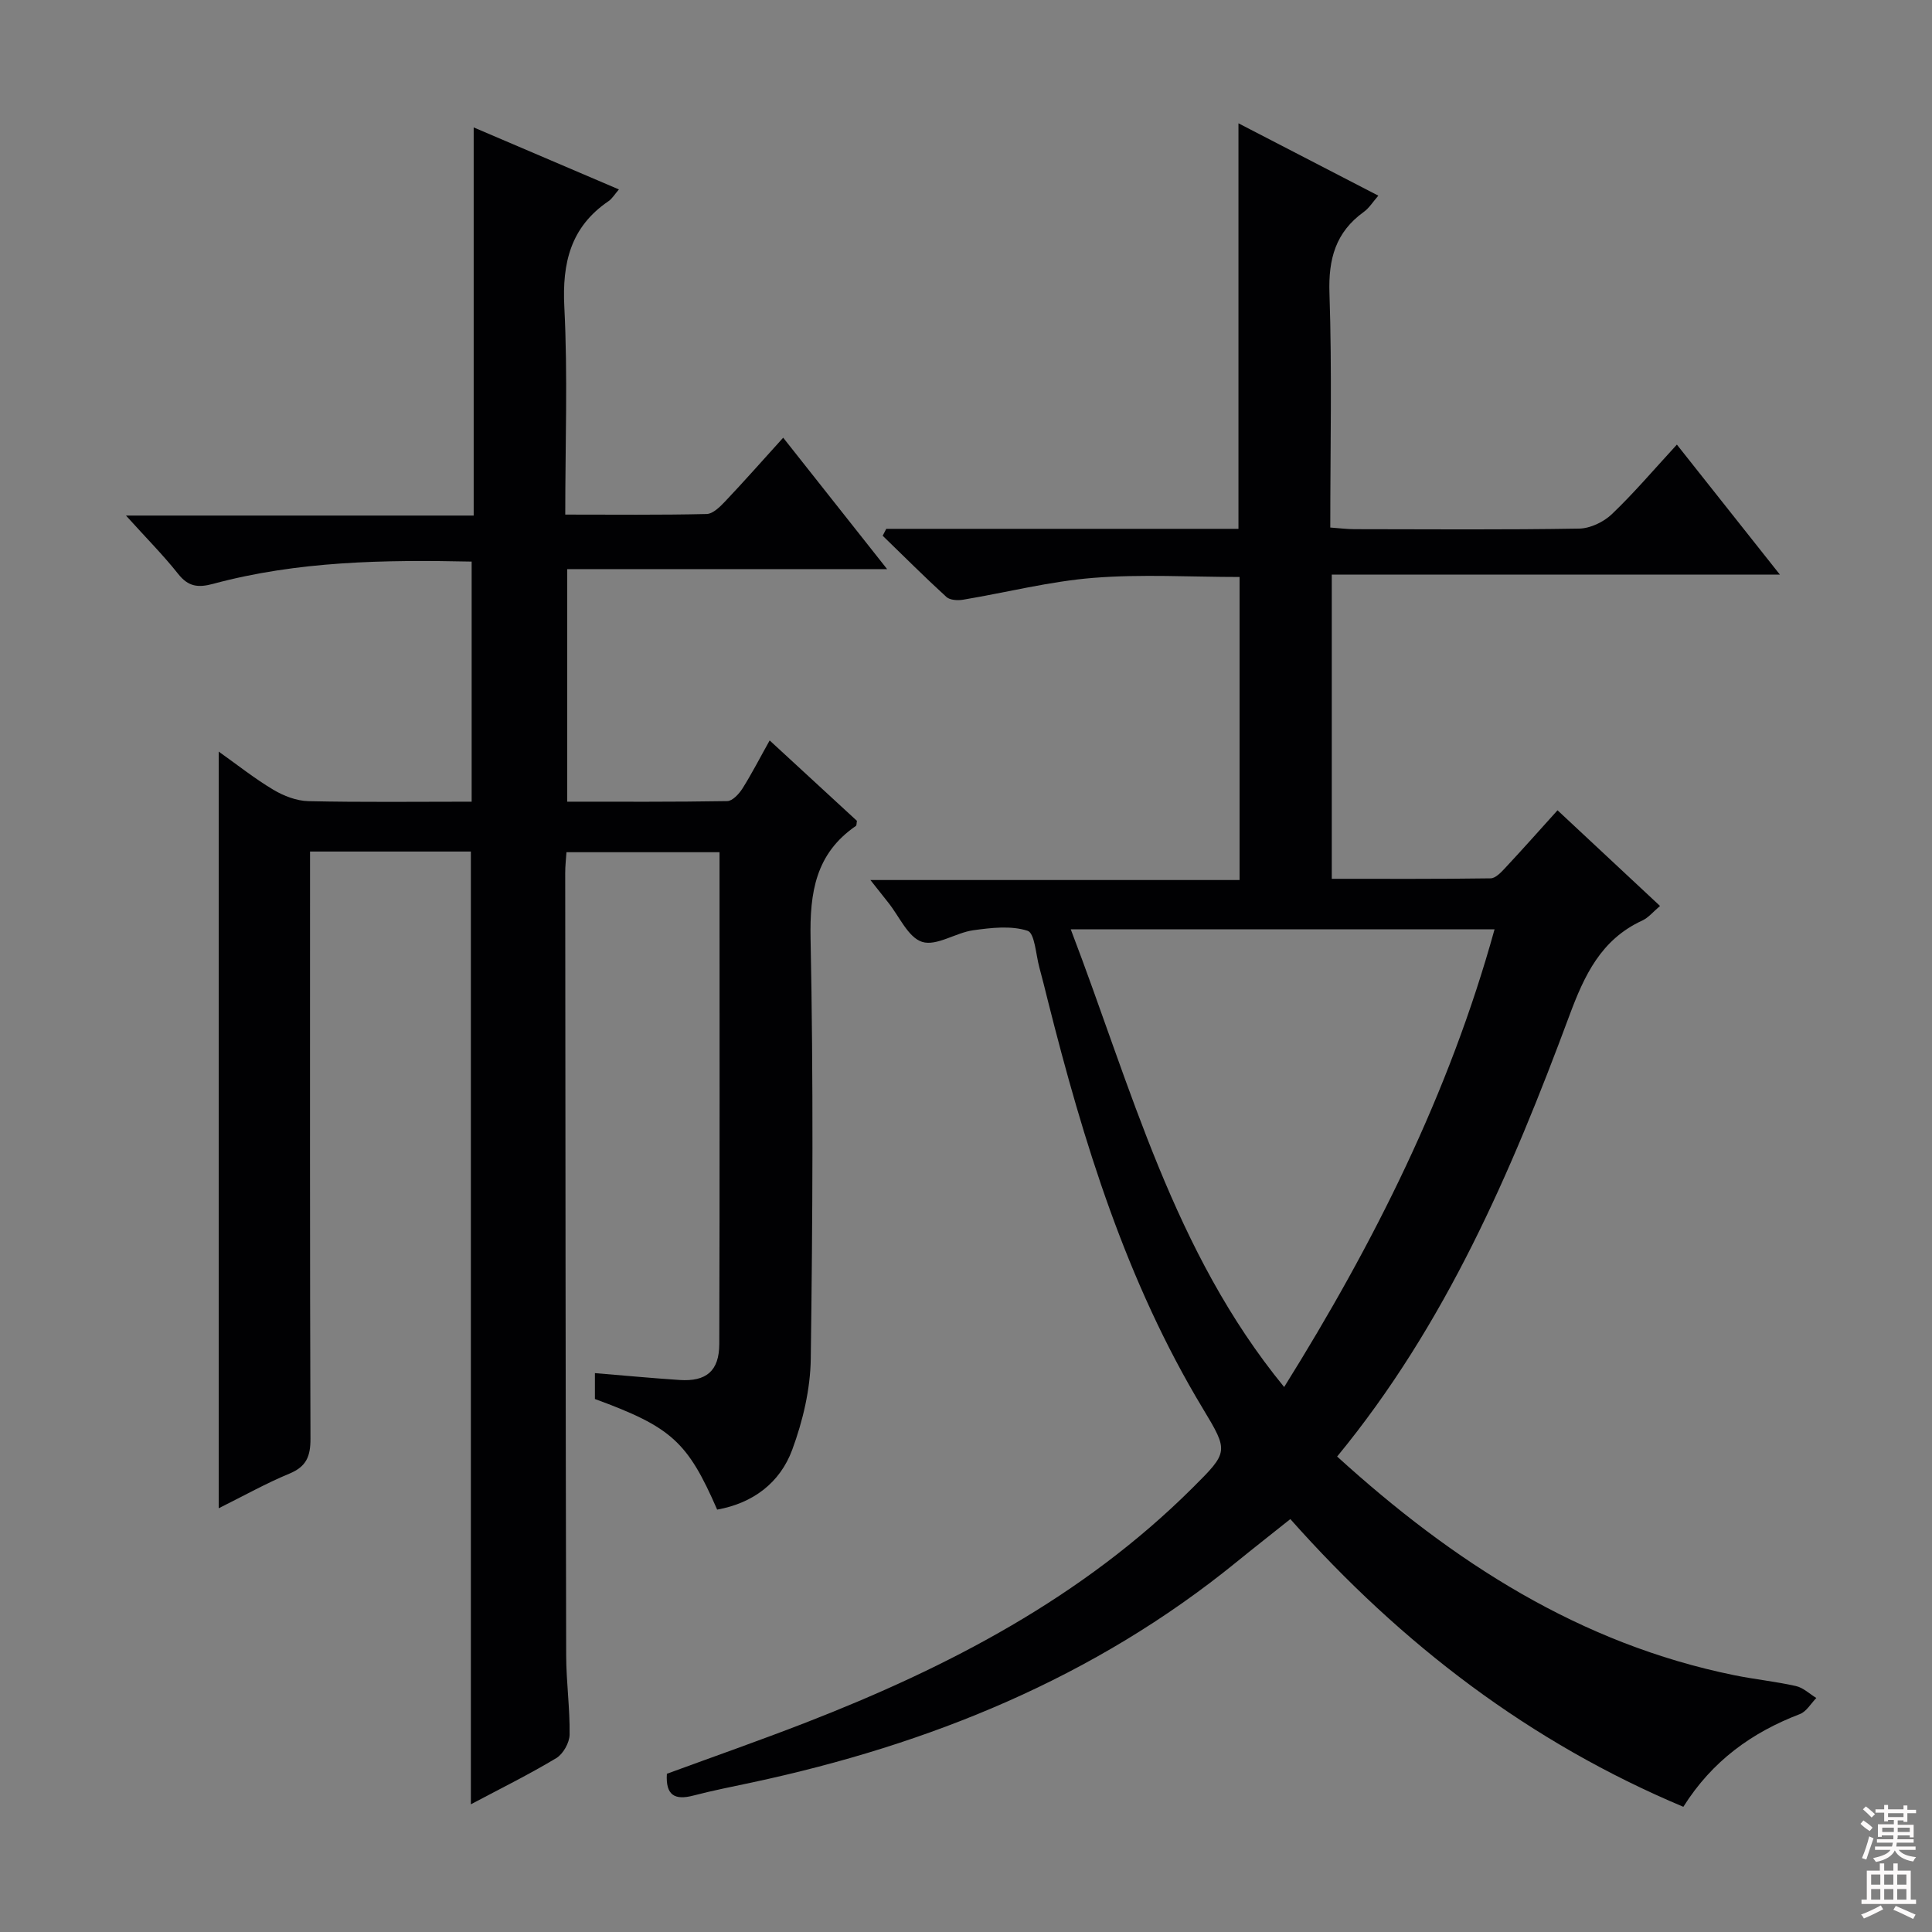 <svg enable-background="new 0 0 400 400" viewBox="0 0 400 400" xmlns="http://www.w3.org/2000/svg"><rect x="0" y="0" width="400" height="400" fill="#808080" stroke="none"/><path d="m123.17 289.65c0-1.97 0-3.59 0-5.36 6 .49 11.76 1.04 17.52 1.42 5.54.37 8.21-1.86 8.23-7.45.1-33.81.05-67.62.05-101.82-10.59 0-20.97 0-31.69 0-.09 1.45-.27 2.89-.26 4.33.04 53.98.08 107.97.2 161.95.01 5.48.79 10.96.71 16.43-.03 1.67-1.34 4-2.76 4.85-5.66 3.4-11.6 6.33-17.68 9.56 0-66.02 0-131.51 0-197.26-10.89 0-21.79 0-33.3 0v6.08c0 38.49-.05 76.98.09 115.47.01 3.64-.82 5.78-4.34 7.24-4.88 2.02-9.52 4.63-14.66 7.18 0-52.31 0-104.09 0-156.66 3.86 2.74 7.42 5.58 11.3 7.89 2.14 1.28 4.8 2.31 7.25 2.37 11.15.25 22.3.11 33.82.11 0-16.59 0-32.94 0-49.71-18.14-.39-36.03-.11-53.53 4.61-3.12.84-5.13.59-7.22-2.04-3.07-3.88-6.58-7.4-10.82-12.1h71.99c0-27.04 0-53.29 0-80.36 10.37 4.43 20.08 8.57 30.07 12.84-.87 1-1.39 1.91-2.17 2.44-7.83 5.34-9.6 12.75-9.13 21.92.72 14.1.19 28.26.19 42.96 10.01 0 19.64.11 29.26-.12 1.34-.03 2.83-1.54 3.92-2.69 3.88-4.1 7.62-8.34 11.94-13.11 7.12 9 14.03 17.74 21.52 27.21-22.66 0-44.24 0-66.23 0v48.15c10.95 0 22.04.07 33.13-.12 1.08-.02 2.42-1.47 3.13-2.58 1.94-3.07 3.6-6.32 5.65-9.98 6.27 5.77 12.21 11.25 18.07 16.65-.1.51-.05.94-.22 1.05-8.33 5.73-9.57 13.75-9.38 23.37.59 28.98.43 57.98.04 86.97-.09 6.31-1.64 12.86-3.84 18.82-2.53 6.85-8.13 11.06-15.54 12.39-6.13-14.07-9.48-17.1-25.31-22.9z" fill="#010103"/><path d="m183.49 109.49h72.92c0-28 0-55.56 0-83.96 9.59 4.96 19.06 9.86 28.96 14.98-1.11 1.26-1.89 2.56-3.02 3.37-5.82 4.2-7.34 9.72-7.1 16.82.54 15.97.17 31.96.17 48.52 1.87.13 3.45.34 5.04.34 15.5.02 31 .14 46.49-.12 2.3-.04 5.05-1.36 6.75-2.97 4.56-4.35 8.66-9.18 13.48-14.42 7.02 8.86 13.85 17.48 21.33 26.92-31.46 0-61.97 0-92.78 0v62.98c11.05 0 21.98.06 32.9-.1 1.04-.02 2.2-1.29 3.06-2.21 3.61-3.87 7.12-7.82 10.78-11.88 7.17 6.69 14.08 13.14 21.22 19.81-1.41 1.19-2.39 2.43-3.68 3.02-8.55 3.94-11.99 11.34-15.11 19.74-12 32.32-25.59 63.91-48.06 91.23 24.02 21.84 50.25 38.77 82.25 45.28 4.22.86 8.54 1.29 12.74 2.24 1.52.34 2.82 1.62 4.22 2.47-1.12 1.14-2.04 2.81-3.4 3.33-9.93 3.8-18.14 9.68-24.13 19.2-31.72-13.32-58.29-33.57-81.37-59.57-3.76 3-7.49 5.92-11.18 8.92-29.44 23.95-63.5 37.74-100.26 45.61-4.06.87-8.14 1.66-12.15 2.71-3.81 1-5.78 0-5.49-4.51 9.54-3.5 19.22-6.89 28.78-10.6 29.51-11.47 57.25-25.91 80-48.54 7.52-7.49 7.57-7.55 2.16-16.52-15.81-26.22-24.68-55.06-32.08-84.47-.57-2.26-1.11-4.52-1.73-6.76-.74-2.68-.96-7.16-2.45-7.64-3.42-1.11-7.52-.63-11.25-.11-3.63.5-7.6 3.34-10.57 2.41-2.91-.91-4.73-5.28-7.02-8.13-1.04-1.29-2.05-2.6-3.7-4.68h76.43c0-21.25 0-41.83 0-62.74-10.11 0-20.24-.62-30.26.18-9.05.72-17.97 3.02-26.97 4.52-1.12.19-2.73.1-3.46-.56-4.5-4.11-8.82-8.43-13.2-12.68.25-.46.49-.95.74-1.43zm125.94 82.92c-29.68 0-58.4 0-87.74 0 12.54 32.78 21.21 66.72 44.18 94.76 18.66-29.9 34.14-60.72 43.56-94.76z" fill="#010103"/><g fill="#fcfafa"><path d="m385.2 377.6.6-.7c.6.4 1.3.9 1.9 1.5l-.6.7c-.8-.5-1.4-1-1.9-1.5zm.3 7.1c.6-1.4 1.1-2.9 1.5-4.5.3.1.6.3.9.4-.5 1.4-1 2.9-1.5 4.4zm.2-10.1.6-.6c.7.5 1.3 1.1 1.9 1.6l-.7.7c-.6-.6-1.2-1.2-1.8-1.7zm8.4-.8h.8v.9h1.8v.7h-1.8v1.8h-.8v-.3h-1.2v.9h3.3v2.6h-.8v-.4h-2.5c0 .3 0 .6-.1.8h3.4v.7h-3.5c0 .3-.1.6-.1.8h4v.7h-3.5c.7.9 1.9 1.3 3.6 1.5-.2.2-.4.5-.6.9-1.9-.3-3.2-1.1-3.8-2.3-.5 1.1-1.8 2-3.9 2.4-.2-.3-.4-.5-.6-.8 1.9-.4 3.1-.9 3.6-1.7h-3.2v-.7h3.5c.1-.2.1-.5.2-.8h-3.3v-.7h3.4c0-.2 0-.5 0-.8h-2.4v.3h-.8v-2.6h3.3v-.9h-1.2v.3h-.8v-1.8h-1.8v-.7h1.8v-.9h.8v.9h3.2zm-4.4 5.5h2.4c0-.3 0-.6 0-.9h-2.4zm1.2-3.1h3.2v-.8h-3.2zm4.4 2.2h-2.4v.9h2.5v-.9z"/><path d="m389.2 385.8h.9v1.5h1.9v-1.5h.9v1.5h2.7v6h1.1v.9h-11.3v-.9h1.1v-6h2.7zm.2 8.7.5.8c-1.2.6-2.5 1.3-4 1.9-.2-.3-.3-.6-.6-.8 1.6-.6 3-1.3 4.1-1.9zm-2-4.3h1.9v-2.1h-1.9zm0 3.1h1.9v-2.2h-1.9zm2.7-3.1h1.9v-2.1h-1.9zm0 3.1h1.9v-2.2h-1.9zm2.4 1.3c1.4.6 2.7 1.2 4.1 1.8l-.5.9c-1.5-.7-2.8-1.4-4.1-1.9zm2.2-6.5h-1.9v2.1h1.9zm-1.9 5.2h1.9v-2.2h-1.9z"/></g></svg>